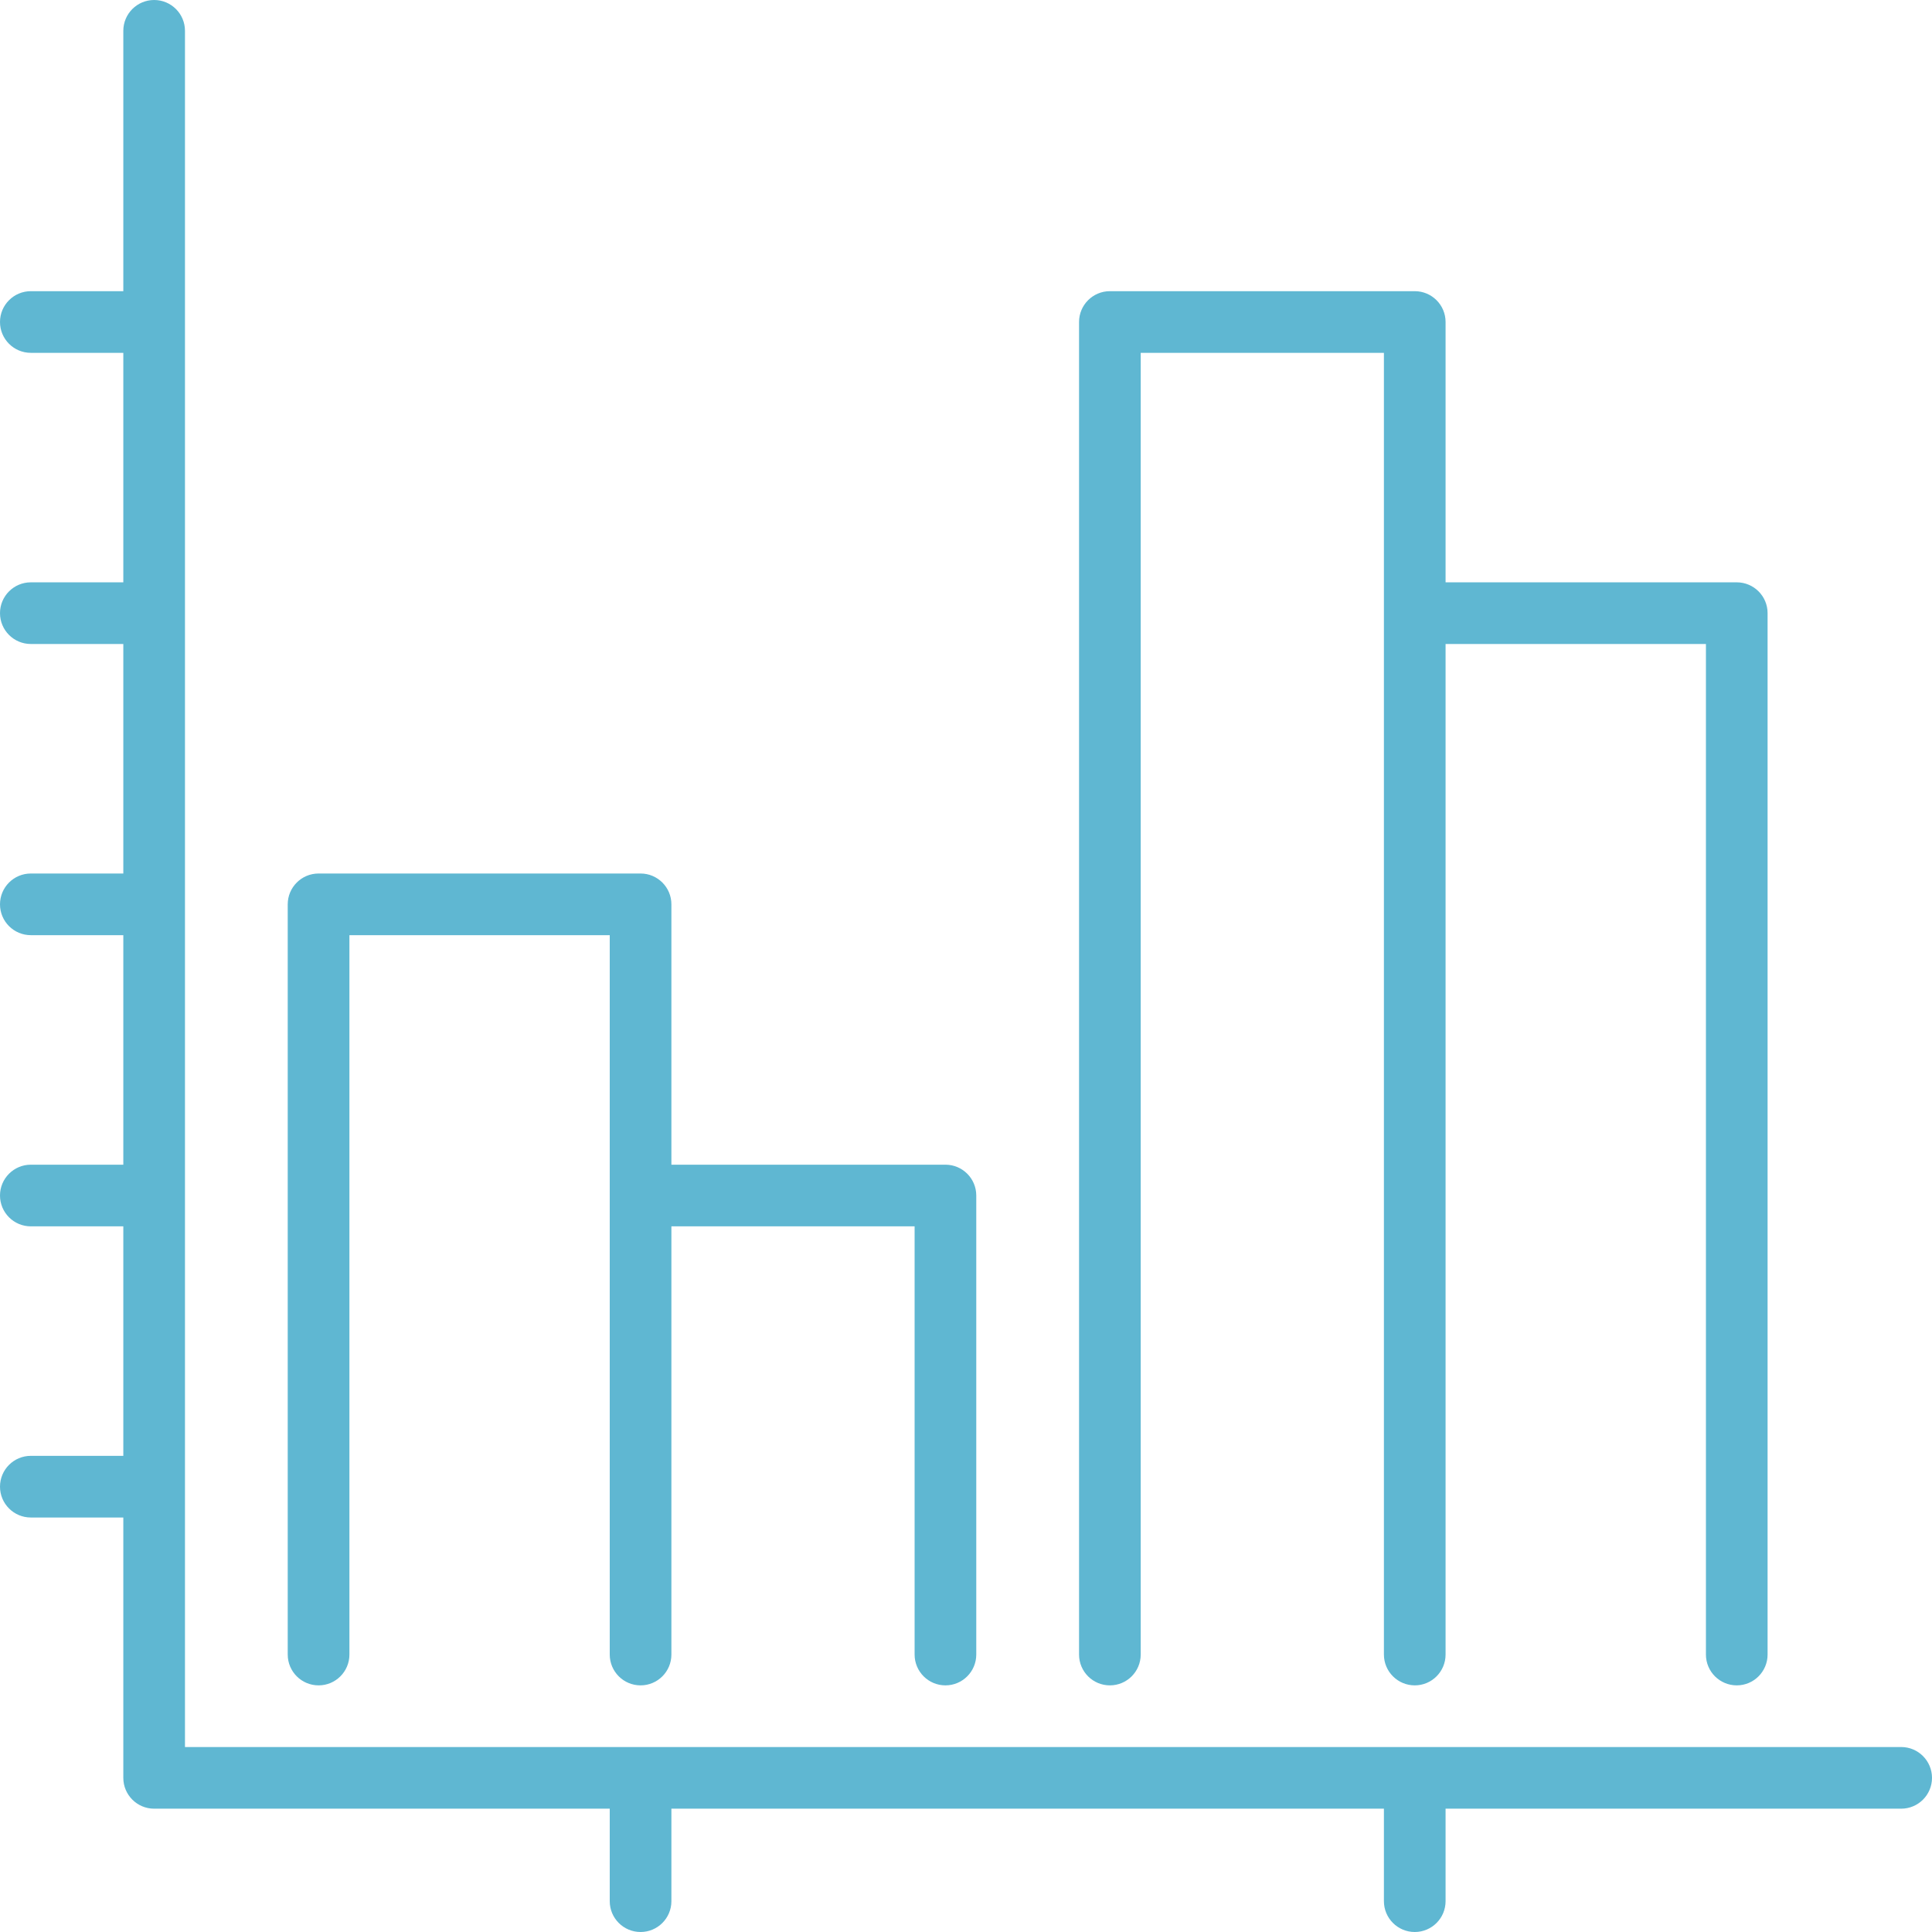 <svg width="70" height="70" viewBox="0 0 70 70" fill="none" xmlns="http://www.w3.org/2000/svg">
<path d="M68.883 63.298H6.702V1.117C6.702 0.5 6.202 0 5.585 0C4.968 0 4.468 0.5 4.468 1.117V10.55H1.117C0.5 10.55 0 11.05 0 11.667C0 12.284 0.5 12.784 1.117 12.784H4.468V21.099H1.117C0.5 21.099 0 21.599 0 22.216C0 22.833 0.5 23.333 1.117 23.333H4.468V31.649H1.117C0.5 31.649 0 32.149 0 32.766C0 33.383 0.5 33.883 1.117 33.883H4.468V42.199H1.117C0.5 42.199 0 42.699 0 43.316C0 43.932 0.5 44.433 1.117 44.433H4.468V52.748H1.117C0.5 52.748 0 53.248 0 53.865C0 54.482 0.5 54.982 1.117 54.982H4.468V64.415C4.468 65.032 4.968 65.532 5.585 65.532H22.092V68.883C22.092 69.5 22.592 70 23.209 70C23.826 70 24.326 69.5 24.326 68.883V65.532H50.142V68.883C50.142 69.5 50.642 70 51.259 70C51.876 70 52.376 69.5 52.376 68.883V65.532H68.883C69.5 65.532 70 65.032 70 64.415C70 63.798 69.5 63.298 68.883 63.298Z" fill="#5FB7D2"/>
<path d="M11.543 61.064C12.16 61.064 12.66 60.564 12.66 59.947V33.883H22.092V59.947C22.092 60.564 22.592 61.064 23.209 61.064C23.826 61.064 24.326 60.564 24.326 59.947V44.433H33.138V59.947C33.138 60.564 33.638 61.064 34.255 61.064C34.872 61.064 35.372 60.564 35.372 59.947V43.316C35.372 42.699 34.872 42.199 34.255 42.199H24.326V32.766C24.326 32.149 23.826 31.649 23.209 31.649H11.543C10.925 31.649 10.425 32.149 10.425 32.766V59.947C10.425 60.564 10.925 61.064 11.543 61.064Z" fill="#5FB7D2"/>
<path d="M40.213 61.064C40.83 61.064 41.33 60.564 41.33 59.947V12.784H50.142V59.947C50.142 60.564 50.642 61.064 51.259 61.064C51.876 61.064 52.376 60.564 52.376 59.947V23.333H61.809V59.947C61.809 60.564 62.309 61.064 62.926 61.064C63.543 61.064 64.043 60.564 64.043 59.947V22.216C64.043 21.599 63.543 21.099 62.926 21.099H52.376V11.667C52.376 11.05 51.876 10.55 51.259 10.55H40.213C39.596 10.55 39.096 11.05 39.096 11.667V59.947C39.096 60.564 39.596 61.064 40.213 61.064Z" fill="#5FB7D2"/>
</svg>
